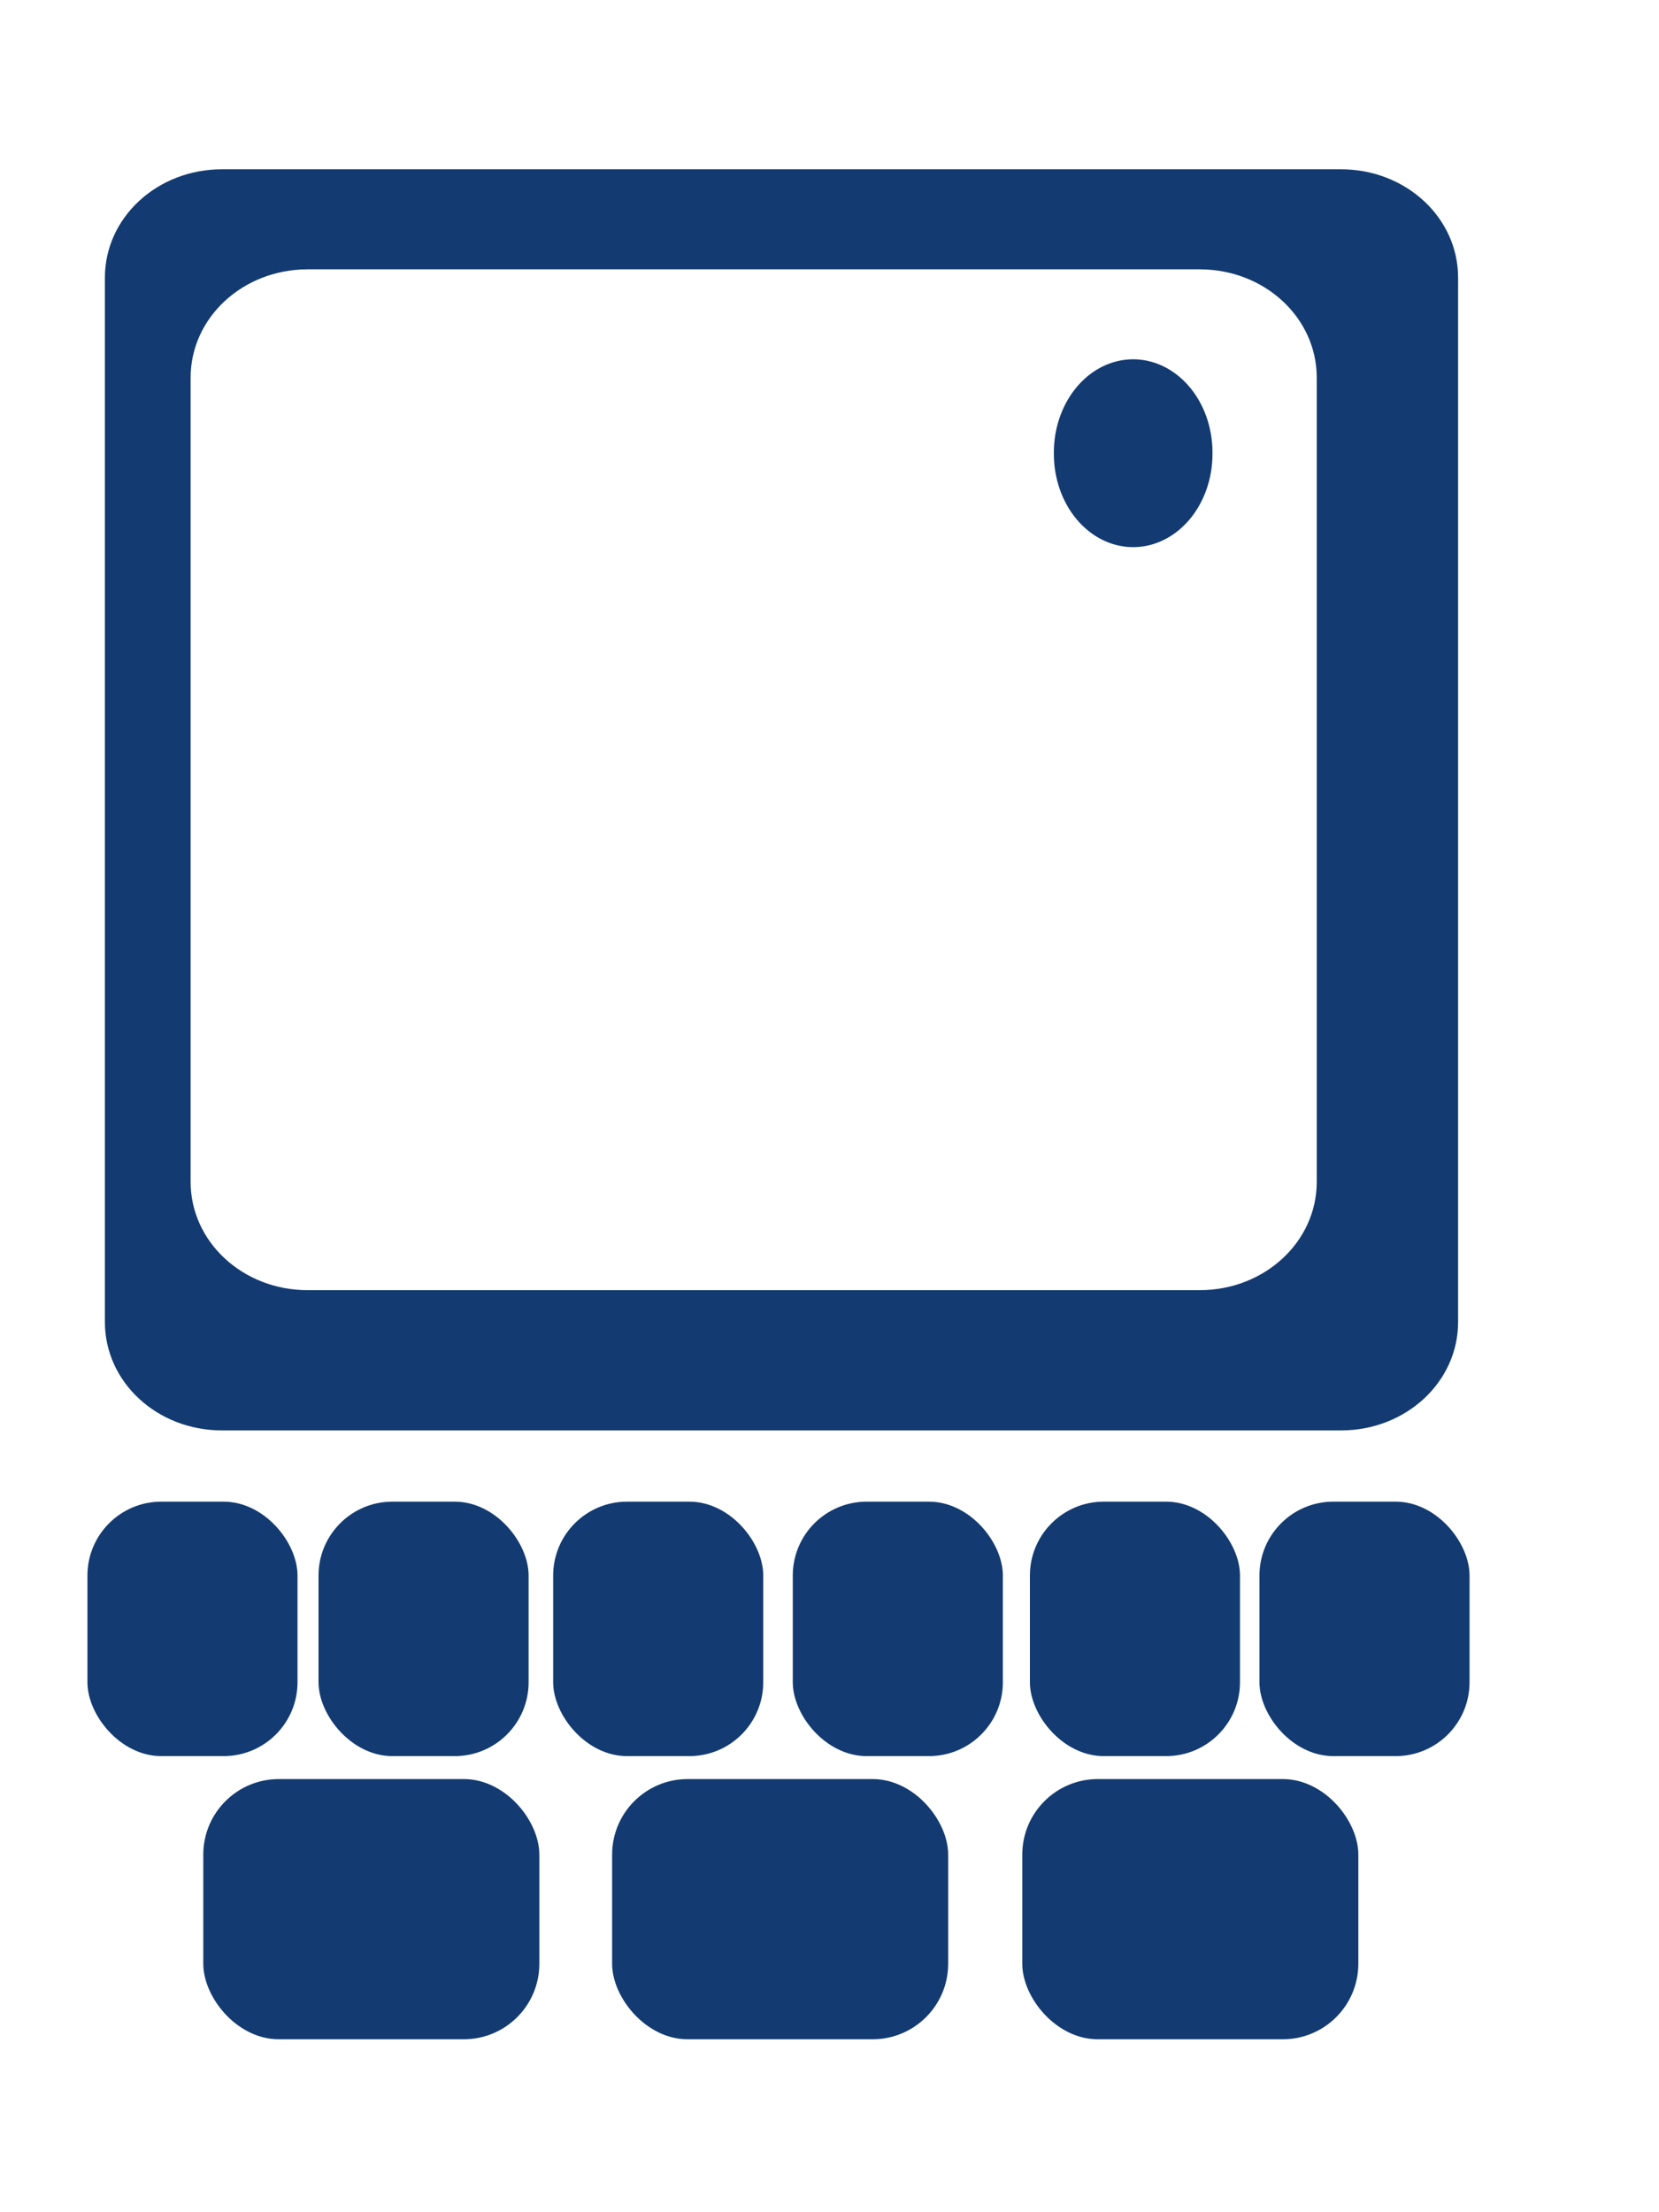 <?xml version="1.0" encoding="UTF-8" standalone="no"?>
<!-- Created with Inkscape (http://www.inkscape.org/) -->

<svg
   xmlns:dc="http://purl.org/dc/elements/1.1/"
   xmlns:cc="http://creativecommons.org/ns#"
   xmlns:rdf="http://www.w3.org/1999/02/22-rdf-syntax-ns#"
   xmlns:svg="http://www.w3.org/2000/svg"
   xmlns="http://www.w3.org/2000/svg"
   xmlns:sodipodi="http://sodipodi.sourceforge.net/DTD/sodipodi-0.dtd"
   xmlns:inkscape="http://www.inkscape.org/namespaces/inkscape"
   width="30"
   height="40"
   id="svg2"
   version="1.1"
   inkscape:version="0.48.1 "
   sodipodi:docname="vignette.svg">
  <defs
     id="defs4" />
  <sodipodi:namedview
     id="base"
     pagecolor="#ffffff"
     bordercolor="#666666"
     borderopacity="1.0"
     inkscape:pageopacity="0.0"
     inkscape:pageshadow="2"
     inkscape:zoom="4.8905546"
     inkscape:cx="14.213691"
     inkscape:cy="11.729745"
     inkscape:document-units="px"
     inkscape:current-layer="layer1"
     showgrid="false"
     showguides="true"
     inkscape:guide-bbox="true"
     inkscape:window-width="893"
     inkscape:window-height="586"
     inkscape:window-x="50"
     inkscape:window-y="50"
     inkscape:window-maximized="0">
    <sodipodi:guide
       orientation="1,0"
       position="14.076,30.773"
       id="guide2993" />
  </sodipodi:namedview>
  <g
     inkscape:label="Layer 1"
     inkscape:groupmode="layer"
     id="layer1"
     transform="translate(0,-1012.362)">
    <path
       style="color:#000000;fill:#133b71;fill-opacity:1;fill-rule:nonzero;stroke:none;stroke-width:0.457;marker:none;visibility:visible;display:inline;overflow:visible;enable-background:accumulate"
       d="m 4.014,1015.423 c -1.173,0 -2.117,0.874 -2.117,1.959 l 0,18.885 c 0,1.085 0.944,1.959 2.117,1.959 l 20.236,0 c 1.173,0 2.117,-0.874 2.117,-1.959 l 0,-18.885 c 0,-1.085 -0.944,-1.959 -2.117,-1.959 z m 1.55,1.809 16.13,0 c 1.173,0 2.117,0.874 2.117,1.959 l 0,14.54 c 0,1.085 -0.944,1.959 -2.117,1.959 l -16.13,0 c -1.173,0 -2.117,-0.874 -2.117,-1.959 l 0,-14.54 c 0,-1.085 0.944,-1.959 2.117,-1.959 z"
       id="rect2996"
       inkscape:connector-curvature="0"
       sodipodi:nodetypes="ssssssssssssssssss" />
    <path
       sodipodi:type="arc"
       style="color:#000000;fill:#133b71;fill-opacity:1;fill-rule:nonzero;stroke:none;stroke-width:0.457;marker:none;visibility:visible;display:inline;overflow:visible;enable-background:accumulate"
       id="path3001"
       sodipodi:cx="512.96411"
       sodipodi:cy="250.99825"
       sodipodi:rx="19.378645"
       sodipodi:ry="19.378645"
       d="m 532.343,250.998 a 19.379,19.379 0 1 1 -38.757,0 19.379,19.379 0 1 1 38.757,0 z"
       transform="matrix(0.074,0,0,0.087,-17.468,998.72)" />
    <rect
       style="color:#000000;fill:#133b71;fill-opacity:1;fill-rule:nonzero;stroke:none;stroke-width:0.457;marker:none;visibility:visible;display:inline;overflow:visible;enable-background:accumulate"
       id="rect3003"
       width="3.799"
       height="4.601"
       x="1.581"
       y="1039.514"
       ry="1.336" />
    <rect
       style="color:#000000;fill:#133b71;fill-opacity:1;fill-rule:nonzero;stroke:none;stroke-width:0.457;marker:none;visibility:visible;display:inline;overflow:visible;enable-background:accumulate"
       id="rect3003-3"
       width="3.799"
       height="4.601"
       x="5.76"
       y="1039.514"
       ry="1.336" />
    <rect
       style="color:#000000;fill:#133b71;fill-opacity:1;fill-rule:nonzero;stroke:none;stroke-width:0.457;marker:none;visibility:visible;display:inline;overflow:visible;enable-background:accumulate"
       id="rect3003-0"
       width="3.799"
       height="4.601"
       x="10.003"
       y="1039.514"
       ry="1.336" />
    <rect
       style="color:#000000;fill:#133b71;fill-opacity:1;fill-rule:nonzero;stroke:none;stroke-width:0.457;marker:none;visibility:visible;display:inline;overflow:visible;enable-background:accumulate"
       id="rect3003-7"
       width="3.799"
       height="4.601"
       x="14.336"
       y="1039.514"
       ry="1.336" />
    <rect
       style="color:#000000;fill:#133b71;fill-opacity:1;fill-rule:nonzero;stroke:none;stroke-width:0.457;marker:none;visibility:visible;display:inline;overflow:visible;enable-background:accumulate"
       id="rect3003-78"
       width="3.799"
       height="4.601"
       x="18.624"
       y="1039.514"
       ry="1.336" />
    <rect
       style="color:#000000;fill:#133b71;fill-opacity:1;fill-rule:nonzero;stroke:none;stroke-width:0.457;marker:none;visibility:visible;display:inline;overflow:visible;enable-background:accumulate"
       id="rect3003-05"
       width="3.799"
       height="4.601"
       x="22.775"
       y="1039.514"
       ry="1.336" />
    <rect
       style="color:#000000;fill:#133b71;fill-opacity:1;fill-rule:nonzero;stroke:none;stroke-width:0.457;marker:none;visibility:visible;display:inline;overflow:visible;enable-background:accumulate"
       id="rect3003-0-8"
       width="6.077"
       height="4.705"
       x="3.676"
       y="1044.53"
       ry="1.366" />
    <rect
       style="color:#000000;fill:#133b71;fill-opacity:1;fill-rule:nonzero;stroke:none;stroke-width:0.457;marker:none;visibility:visible;display:inline;overflow:visible;enable-background:accumulate"
       id="rect3003-0-8-4"
       width="6.077"
       height="4.705"
       x="11.069"
       y="1044.53"
       ry="1.366" />
    <rect
       style="color:#000000;fill:#133b71;fill-opacity:1;fill-rule:nonzero;stroke:none;stroke-width:0.457;marker:none;visibility:visible;display:inline;overflow:visible;enable-background:accumulate"
       id="rect3003-0-8-9"
       width="6.077"
       height="4.705"
       x="18.486"
       y="1044.53"
       ry="1.366" />
  </g>
</svg>
